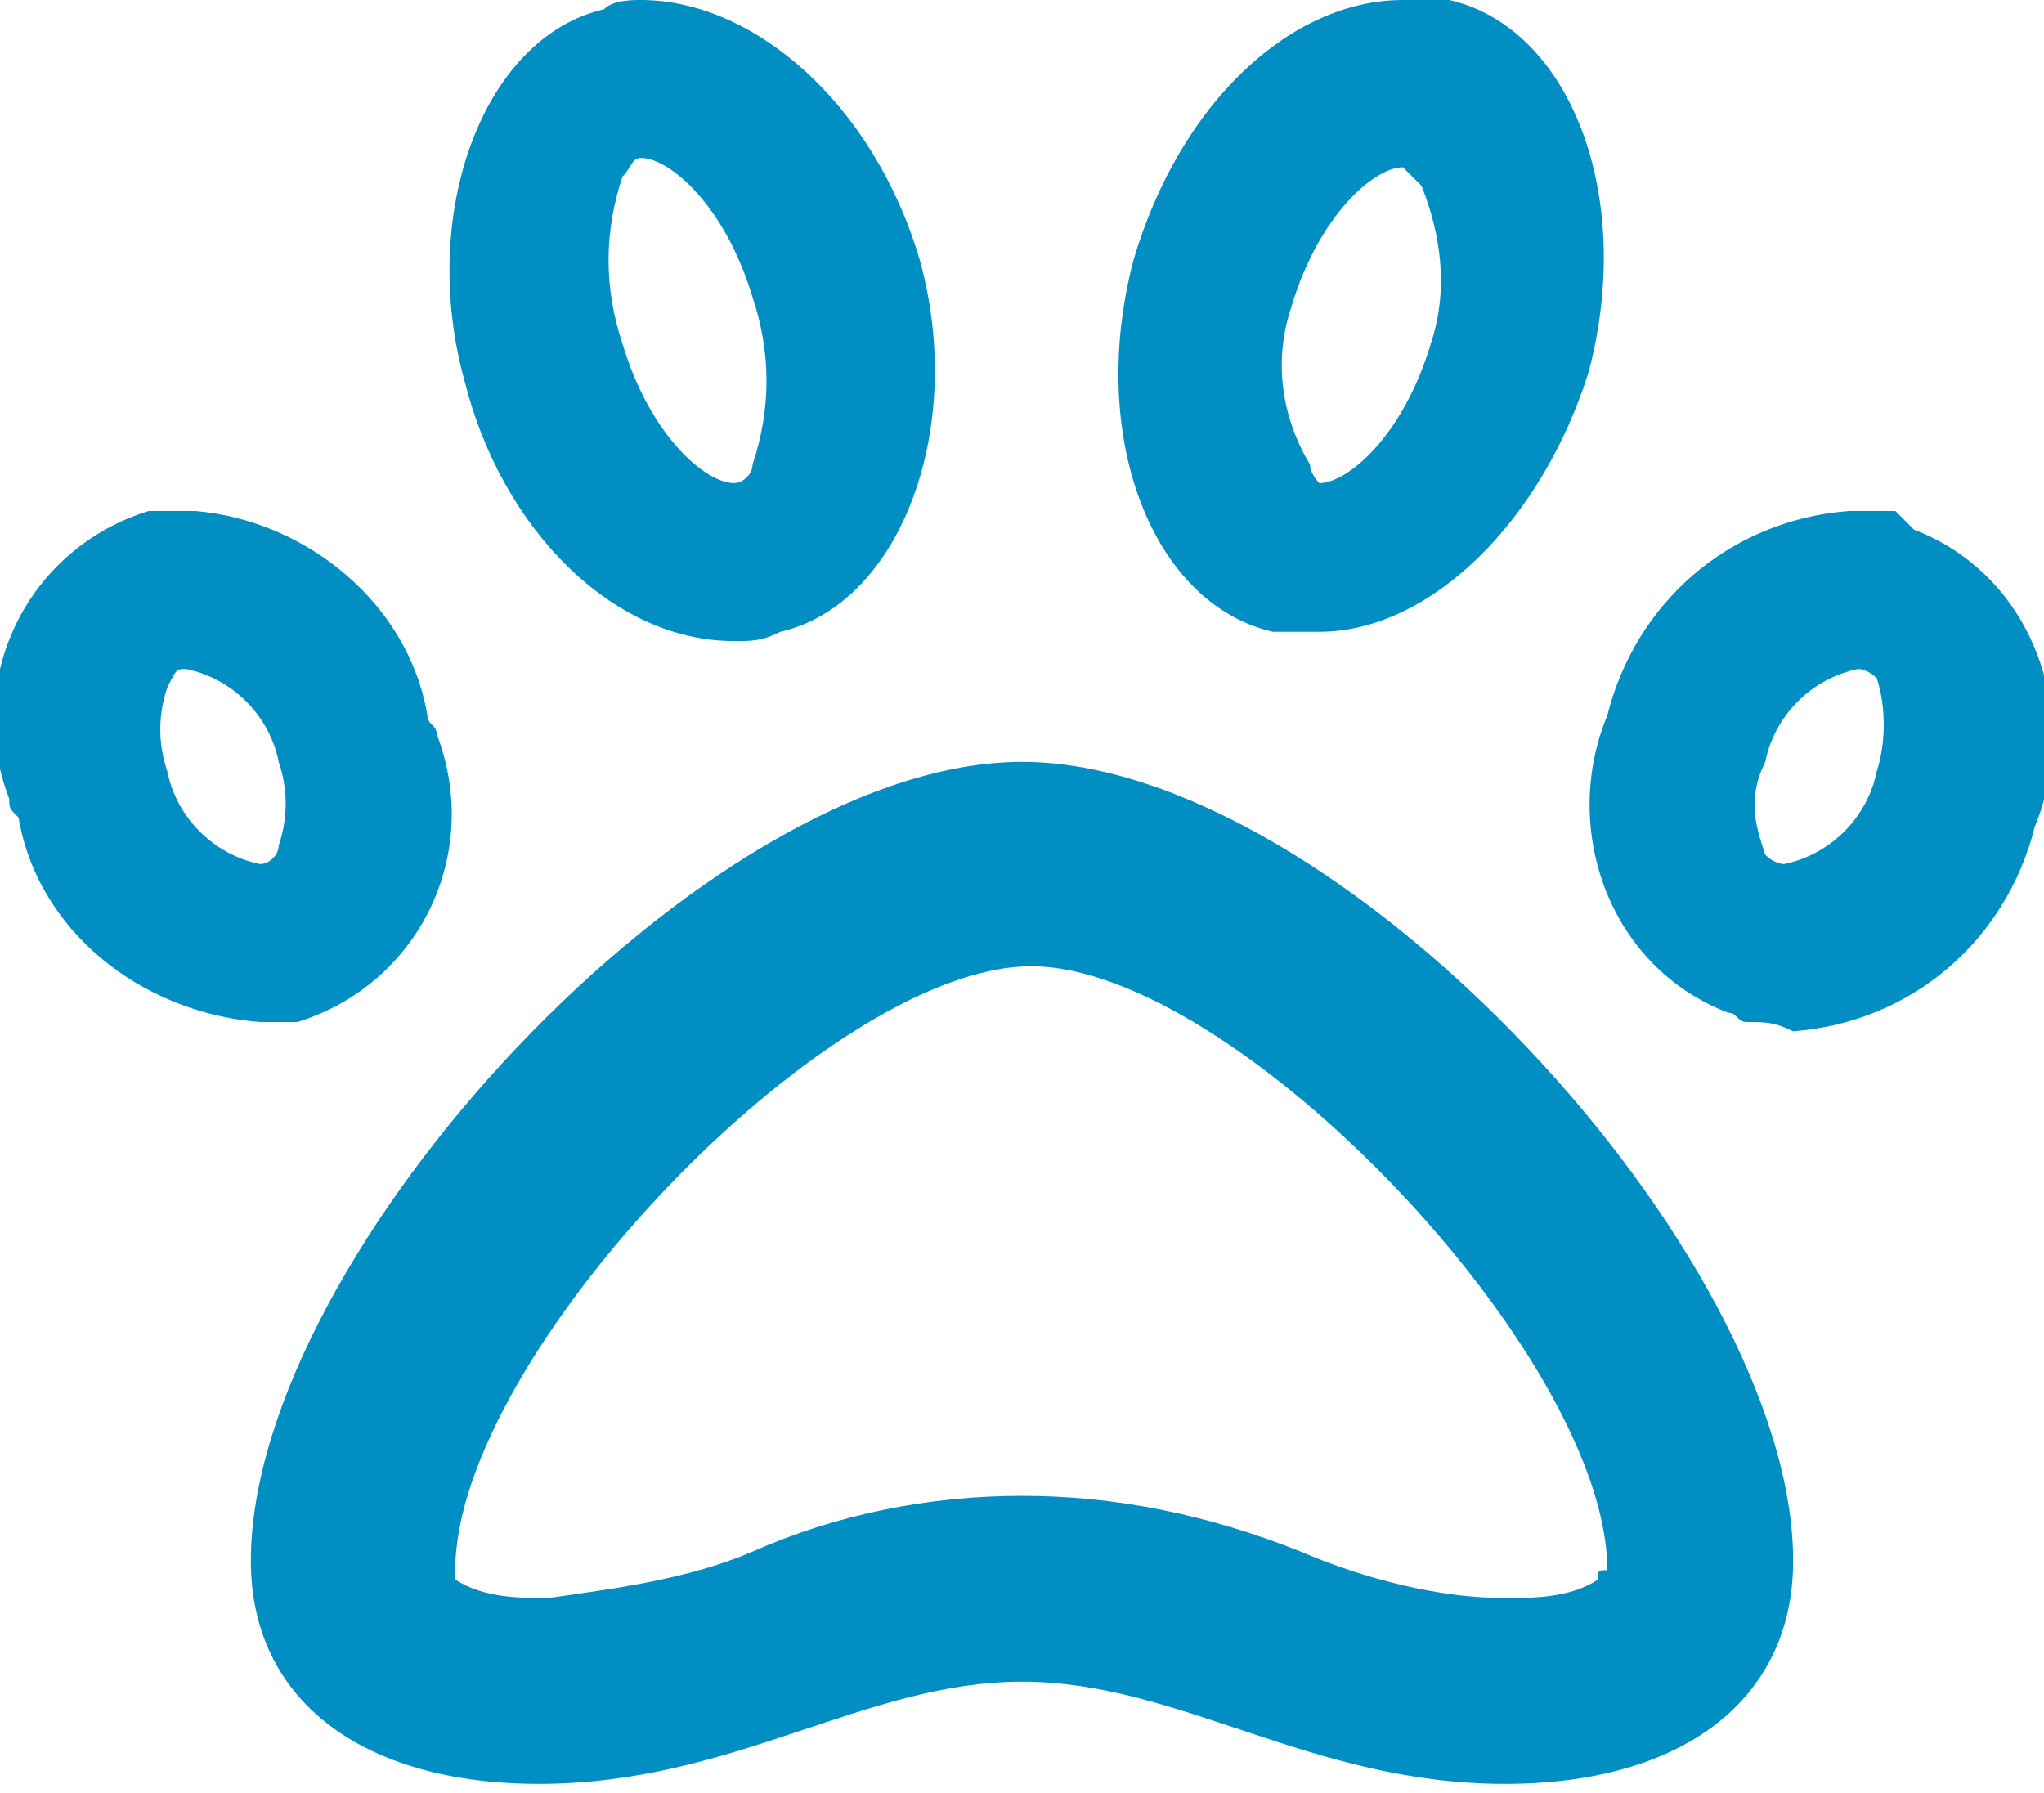 <?xml version="1.0" encoding="utf-8"?>
<!-- Generator: Adobe Illustrator 24.0.0, SVG Export Plug-In . SVG Version: 6.00 Build 0)  -->
<svg version="1.1" id="Ebene_1" xmlns="http://www.w3.org/2000/svg" xmlns:xlink="http://www.w3.org/1999/xlink" x="0px" y="0px"
	 viewBox="0 0 22 19.3" style="enable-background:new 0 0 22 19.3;" xml:space="preserve">
<style type="text/css">
	.st0{clip-path:url(#SVGID_2_);}
	.st1{fill:#008EC3;}
</style>
<title>5Element 4</title>
<g id="Ebene_2_1_">
	<g id="Ebene_1-2">
		<g>
			<defs>
				<rect id="SVGID_1_" y="0" width="22" height="19.3"/>
			</defs>
			<clipPath id="SVGID_2_">
				<use xlink:href="#SVGID_1_"  style="overflow:visible;"/>
			</clipPath>
			<g class="st0">
				<path class="st1" d="M17.2,17c-0.3,0.2-0.7,0.2-1,0.2c-0.7,0-1.5-0.2-2.2-0.5c-1-0.4-2-0.6-3-0.6c-1,0-2,0.2-2.9,0.6
					c-0.7,0.3-1.5,0.4-2.2,0.5c-0.3,0-0.7,0-1-0.2c0,0,0-0.1,0-0.1c0-2.3,4-6.5,6.2-6.5s6.2,4.2,6.2,6.5
					C17.2,16.9,17.2,16.9,17.2,17 M11,8.2c-3.4,0-8.3,5.3-8.3,8.6c0,1.5,1.2,2.4,3.1,2.4c2.1,0,3.5-1.1,5.2-1.1s3.1,1.1,5.2,1.1
					c1.9,0,3.1-0.9,3.1-2.4C19.3,13.5,14.4,8.2,11,8.2 M6.7,1.9c0.1-0.1,0.1-0.2,0.2-0.2l0,0c0.3,0,0.9,0.5,1.2,1.5
					C8.3,3.8,8.3,4.4,8.1,5c0,0.1-0.1,0.2-0.2,0.2c-0.3,0-0.9-0.5-1.2-1.5C6.5,3.1,6.5,2.5,6.7,1.9 M7.9,6.9c0.2,0,0.3,0,0.5-0.1
					c1.3-0.3,2-2.2,1.5-4C9.4,1.1,8.1,0,6.9,0C6.8,0,6.6,0,6.5,0.1c-1.3,0.3-2,2.2-1.5,4C5.4,5.7,6.6,6.9,7.9,6.9 M20.2,8.3
					c-0.1,0.5-0.5,0.9-1,1l0,0c0,0-0.1,0-0.2-0.1c-0.1-0.3-0.2-0.6,0-1c0.1-0.5,0.5-0.9,1-1l0,0c0,0,0.1,0,0.2,0.1
					C20.3,7.6,20.3,8,20.2,8.3 M20.4,5.5c-0.2,0-0.3,0-0.5,0c-1.3,0.1-2.3,1-2.6,2.2c-0.5,1.2,0,2.7,1.3,3.2c0.1,0,0.1,0.1,0.2,0.1
					c0.2,0,0.3,0,0.5,0.1c1.3-0.1,2.3-1,2.6-2.2c0.5-1.2,0-2.7-1.3-3.2C20.5,5.6,20.5,5.6,20.4,5.5 M13.9,3.3c0.3-1,0.9-1.5,1.2-1.5
					l0,0c0,0,0.1,0.1,0.2,0.2c0.2,0.5,0.3,1.1,0.1,1.7c-0.3,1-0.9,1.5-1.2,1.5l0,0c0,0-0.1-0.1-0.1-0.2C13.8,4.5,13.7,3.9,13.9,3.3
					 M13.7,6.8c0.2,0,0.3,0,0.5,0c1.2,0,2.4-1.2,2.9-2.8c0.5-1.9-0.2-3.7-1.5-4C15.4,0,15.2,0,15.1,0l0,0c-1.2,0-2.4,1.1-2.9,2.8
					C11.7,4.7,12.4,6.5,13.7,6.8 M1.8,8.3C1.7,8,1.7,7.7,1.8,7.4C1.9,7.2,1.9,7.2,2,7.2H2c0.5,0.1,0.9,0.5,1,1
					c0.1,0.3,0.1,0.6,0,0.9c0,0.1-0.1,0.2-0.2,0.2C2.3,9.2,1.9,8.8,1.8,8.3 M3.2,11c1.3-0.4,2-1.8,1.5-3.1c0-0.1-0.1-0.1-0.1-0.2
					C4.4,6.5,3.3,5.6,2.1,5.5c-0.2,0-0.3,0-0.5,0c-1.3,0.4-2,1.8-1.5,3.1c0,0.1,0,0.1,0.1,0.2C0.4,10,1.5,10.9,2.8,11
					C2.9,11,3.1,11,3.2,11"/>
			</g>
		</g>
	</g>
</g>
</svg>
